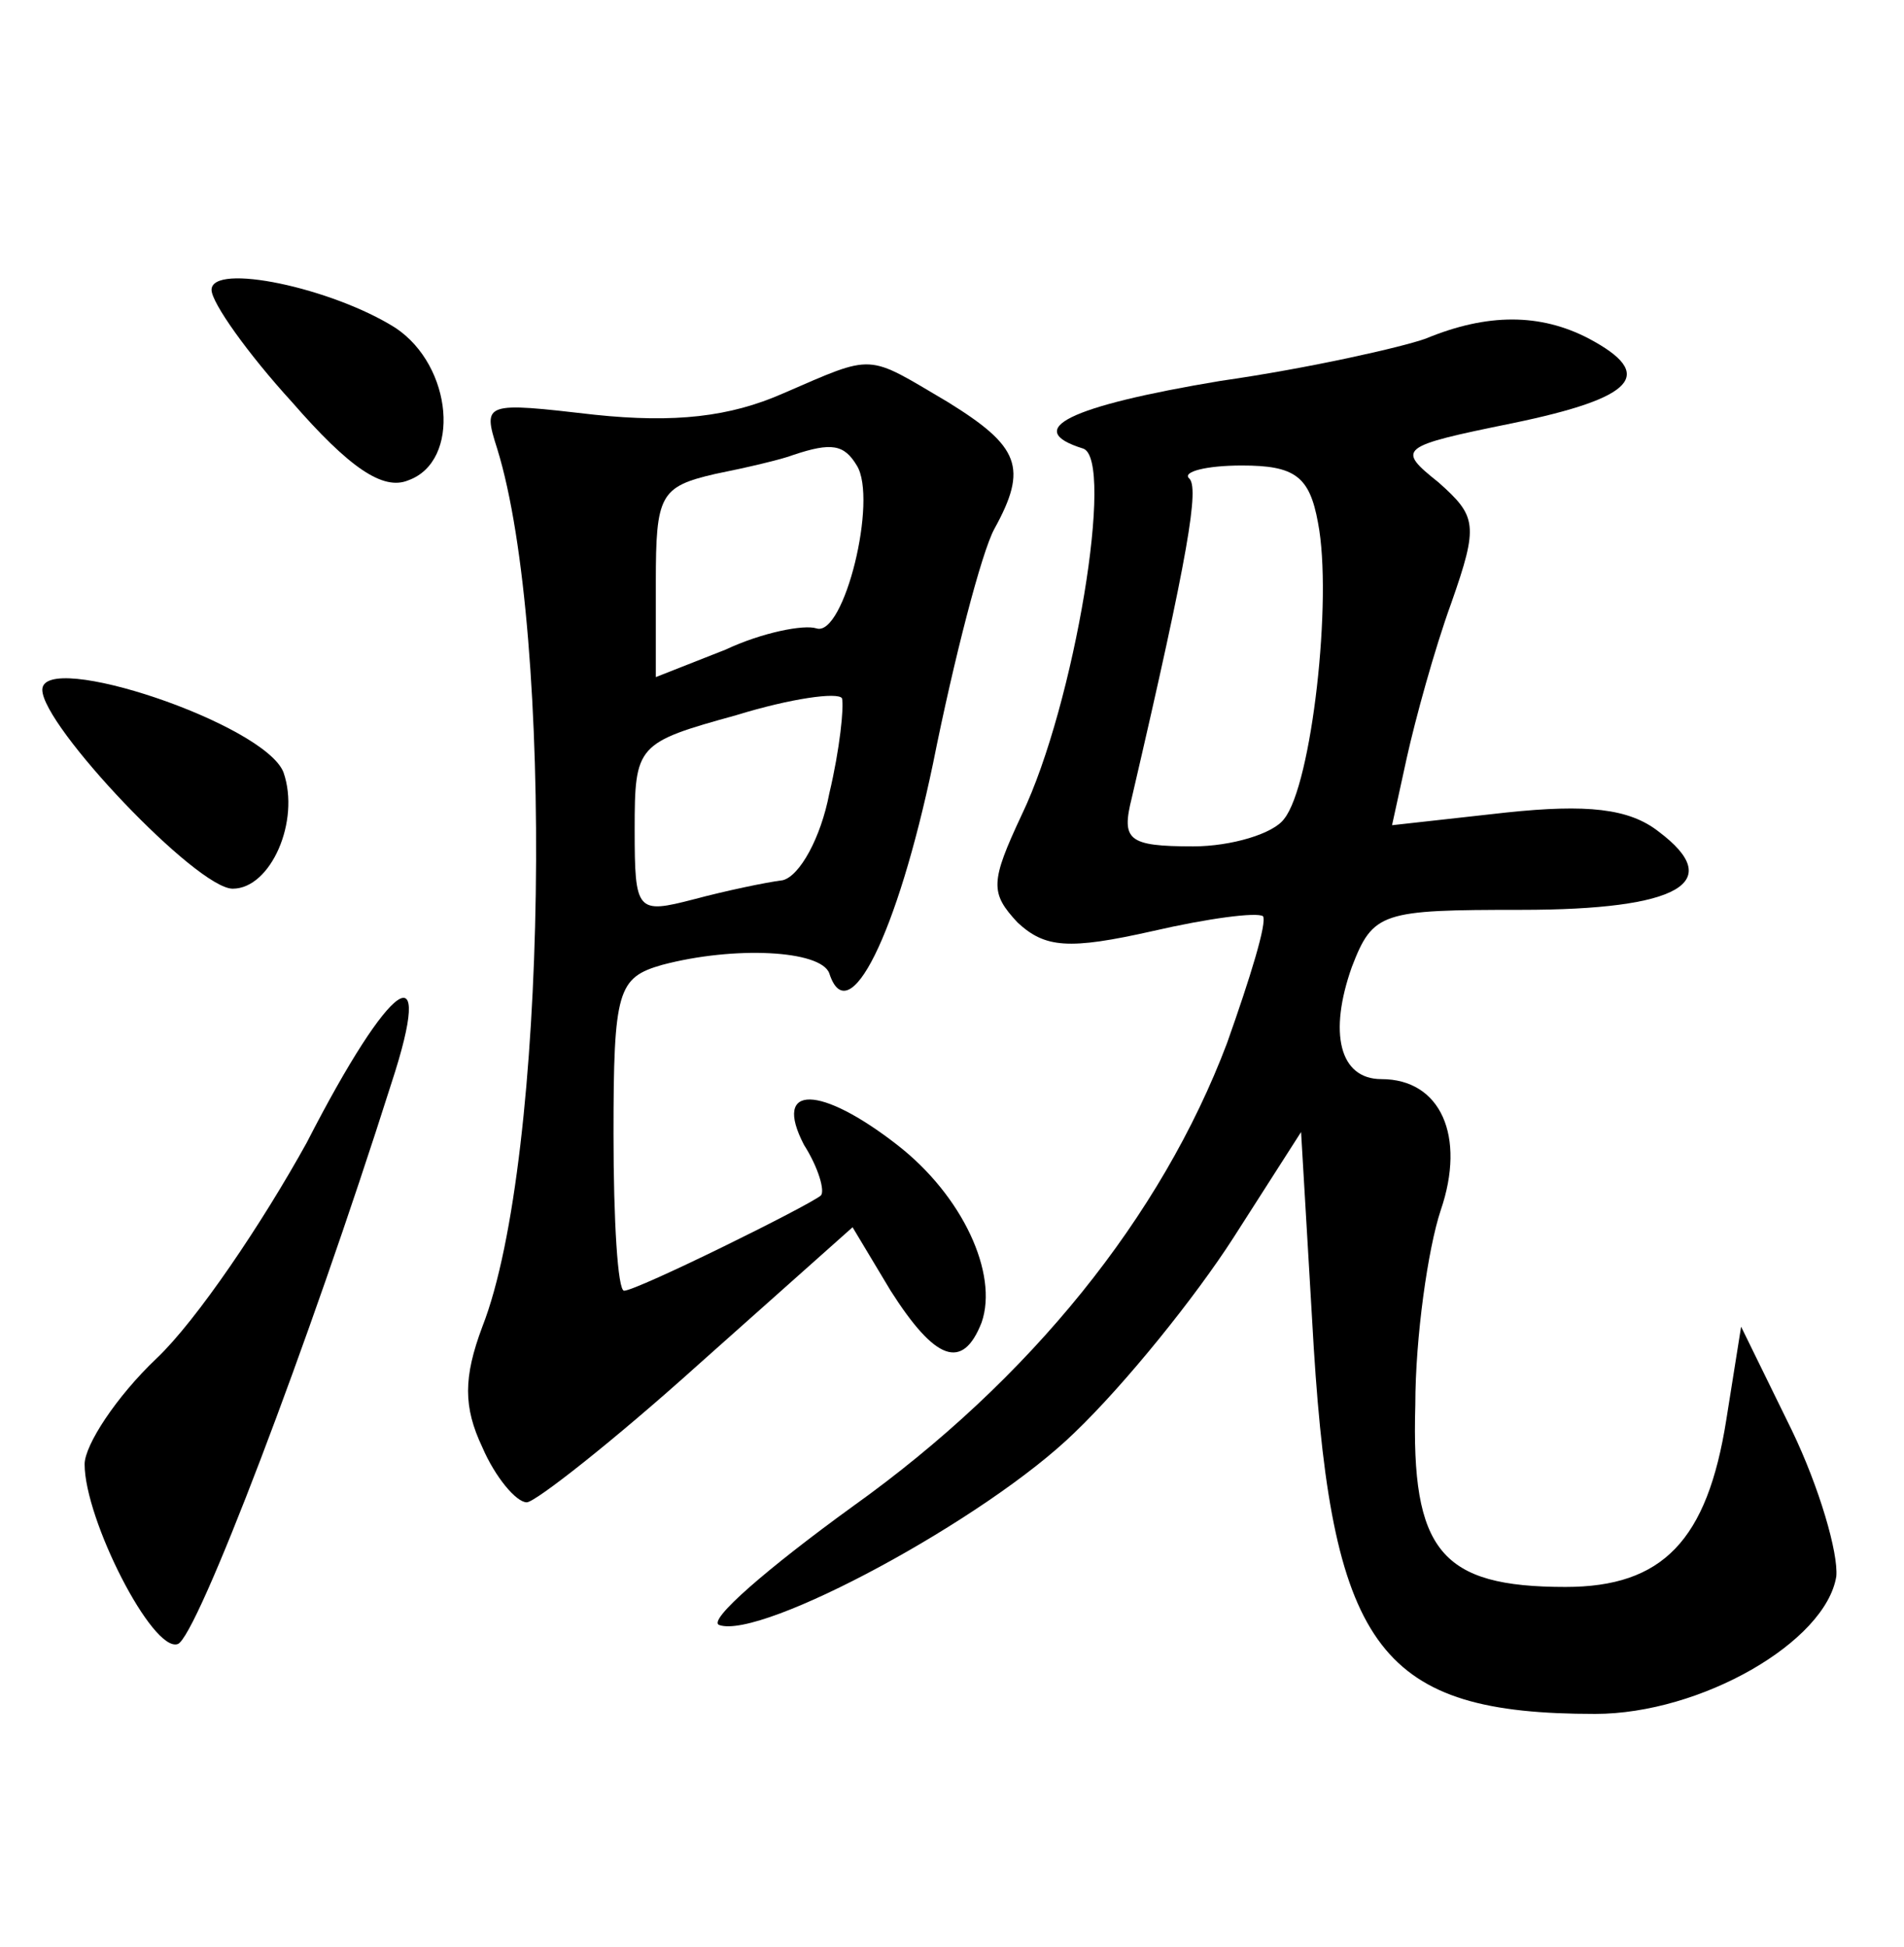 <?xml version="1.0" standalone="no"?>
<!DOCTYPE svg PUBLIC "-//W3C//DTD SVG 20010904//EN"
 "http://www.w3.org/TR/2001/REC-SVG-20010904/DTD/svg10.dtd">
<svg version="1.0" xmlns="http://www.w3.org/2000/svg"
 width="90pt" height="92pt" viewBox="0 0 90 92"
 preserveAspectRatio="xMidYMid meet">
<g transform="translate(0,92) scale(0.1,-0.1)"
fill="#000000" stroke="none">
<path d="M100 783 c0 -6 17 -30 38 -53 27 -31 43 -42 55 -37 25 9 21 54 -6 72
-30 19 -87 31 -87 18z"/>
<path d="M674 760 c-11 -4 -55 -14 -97 -20 -72 -12 -94 -23 -65 -32 15 -5 -4
-121 -29 -173 -15 -32 -15 -37 -2 -51 13 -12 24 -13 64 -4 26 6 49 9 52 7 2
-3 -6 -29 -17 -60 -31 -82 -93 -159 -177 -219 -40 -29 -69 -54 -63 -56 20 -7
126 50 168 91 24 23 57 64 75 92 l32 50 6 -102 c9 -143 32 -173 133 -173 50 0
109 34 114 65 1 11 -8 42 -21 69 l-24 49 -7 -44 c-9 -57 -30 -79 -76 -79 -59
0 -73 17 -71 86 0 32 6 74 12 92 12 35 0 62 -28 62 -20 0 -25 22 -14 53 10 26
14 27 80 27 75 0 97 13 65 37 -14 11 -34 13 -72 9 l-54 -6 7 32 c4 18 13 51
21 73 13 37 12 41 -6 57 -20 16 -19 17 35 28 58 12 68 23 36 40 -23 12 -48 12
-77 0z m-51 -87 c7 -36 -3 -124 -16 -140 -5 -7 -25 -13 -43 -13 -31 0 -34 3
-29 23 27 116 32 147 27 151 -3 3 8 6 25 6 25 0 32 -5 36 -27z"/>
<path d="M370 734 c-25 -11 -51 -14 -89 -10 -52 6 -53 6 -46 -16 27 -87 24
-336 -7 -415 -9 -24 -9 -38 0 -57 6 -14 16 -26 21 -26 4 0 41 29 81 65 l73 65
18 -30 c21 -33 34 -38 43 -15 8 23 -9 60 -40 84 -36 28 -59 29 -44 0 7 -11 10
-22 8 -24 -6 -5 -87 -45 -93 -45 -3 0 -5 33 -5 74 0 68 2 74 23 80 34 9 75 7
79 -4 9 -28 32 18 49 99 10 50 23 100 29 111 16 29 12 39 -22 60 -39 23 -34
23 -78 4z m35 -34 c10 -16 -6 -81 -19 -77 -6 2 -26 -2 -43 -10 l-33 -13 0 45
c0 41 2 45 28 51 15 3 32 7 37 9 18 6 24 5 30 -5z m-13 -155 c-4 -21 -14 -39
-22 -41 -8 -1 -27 -5 -42 -9 -27 -7 -28 -6 -28 33 0 40 1 41 48 54 26 8 48 11
50 8 1 -4 -1 -24 -6 -45z"/>
<path d="M20 594 c0 -17 73 -94 90 -94 18 0 32 32 24 55 -9 23 -114 58 -114
39z"/>
<path d="M145 380 c-21 -38 -52 -84 -71 -102 -19 -18 -34 -41 -34 -50 0 -26
32 -89 44 -85 9 3 62 142 101 265 21 64 0 50 -40 -28z"/>
</g>
</svg>
